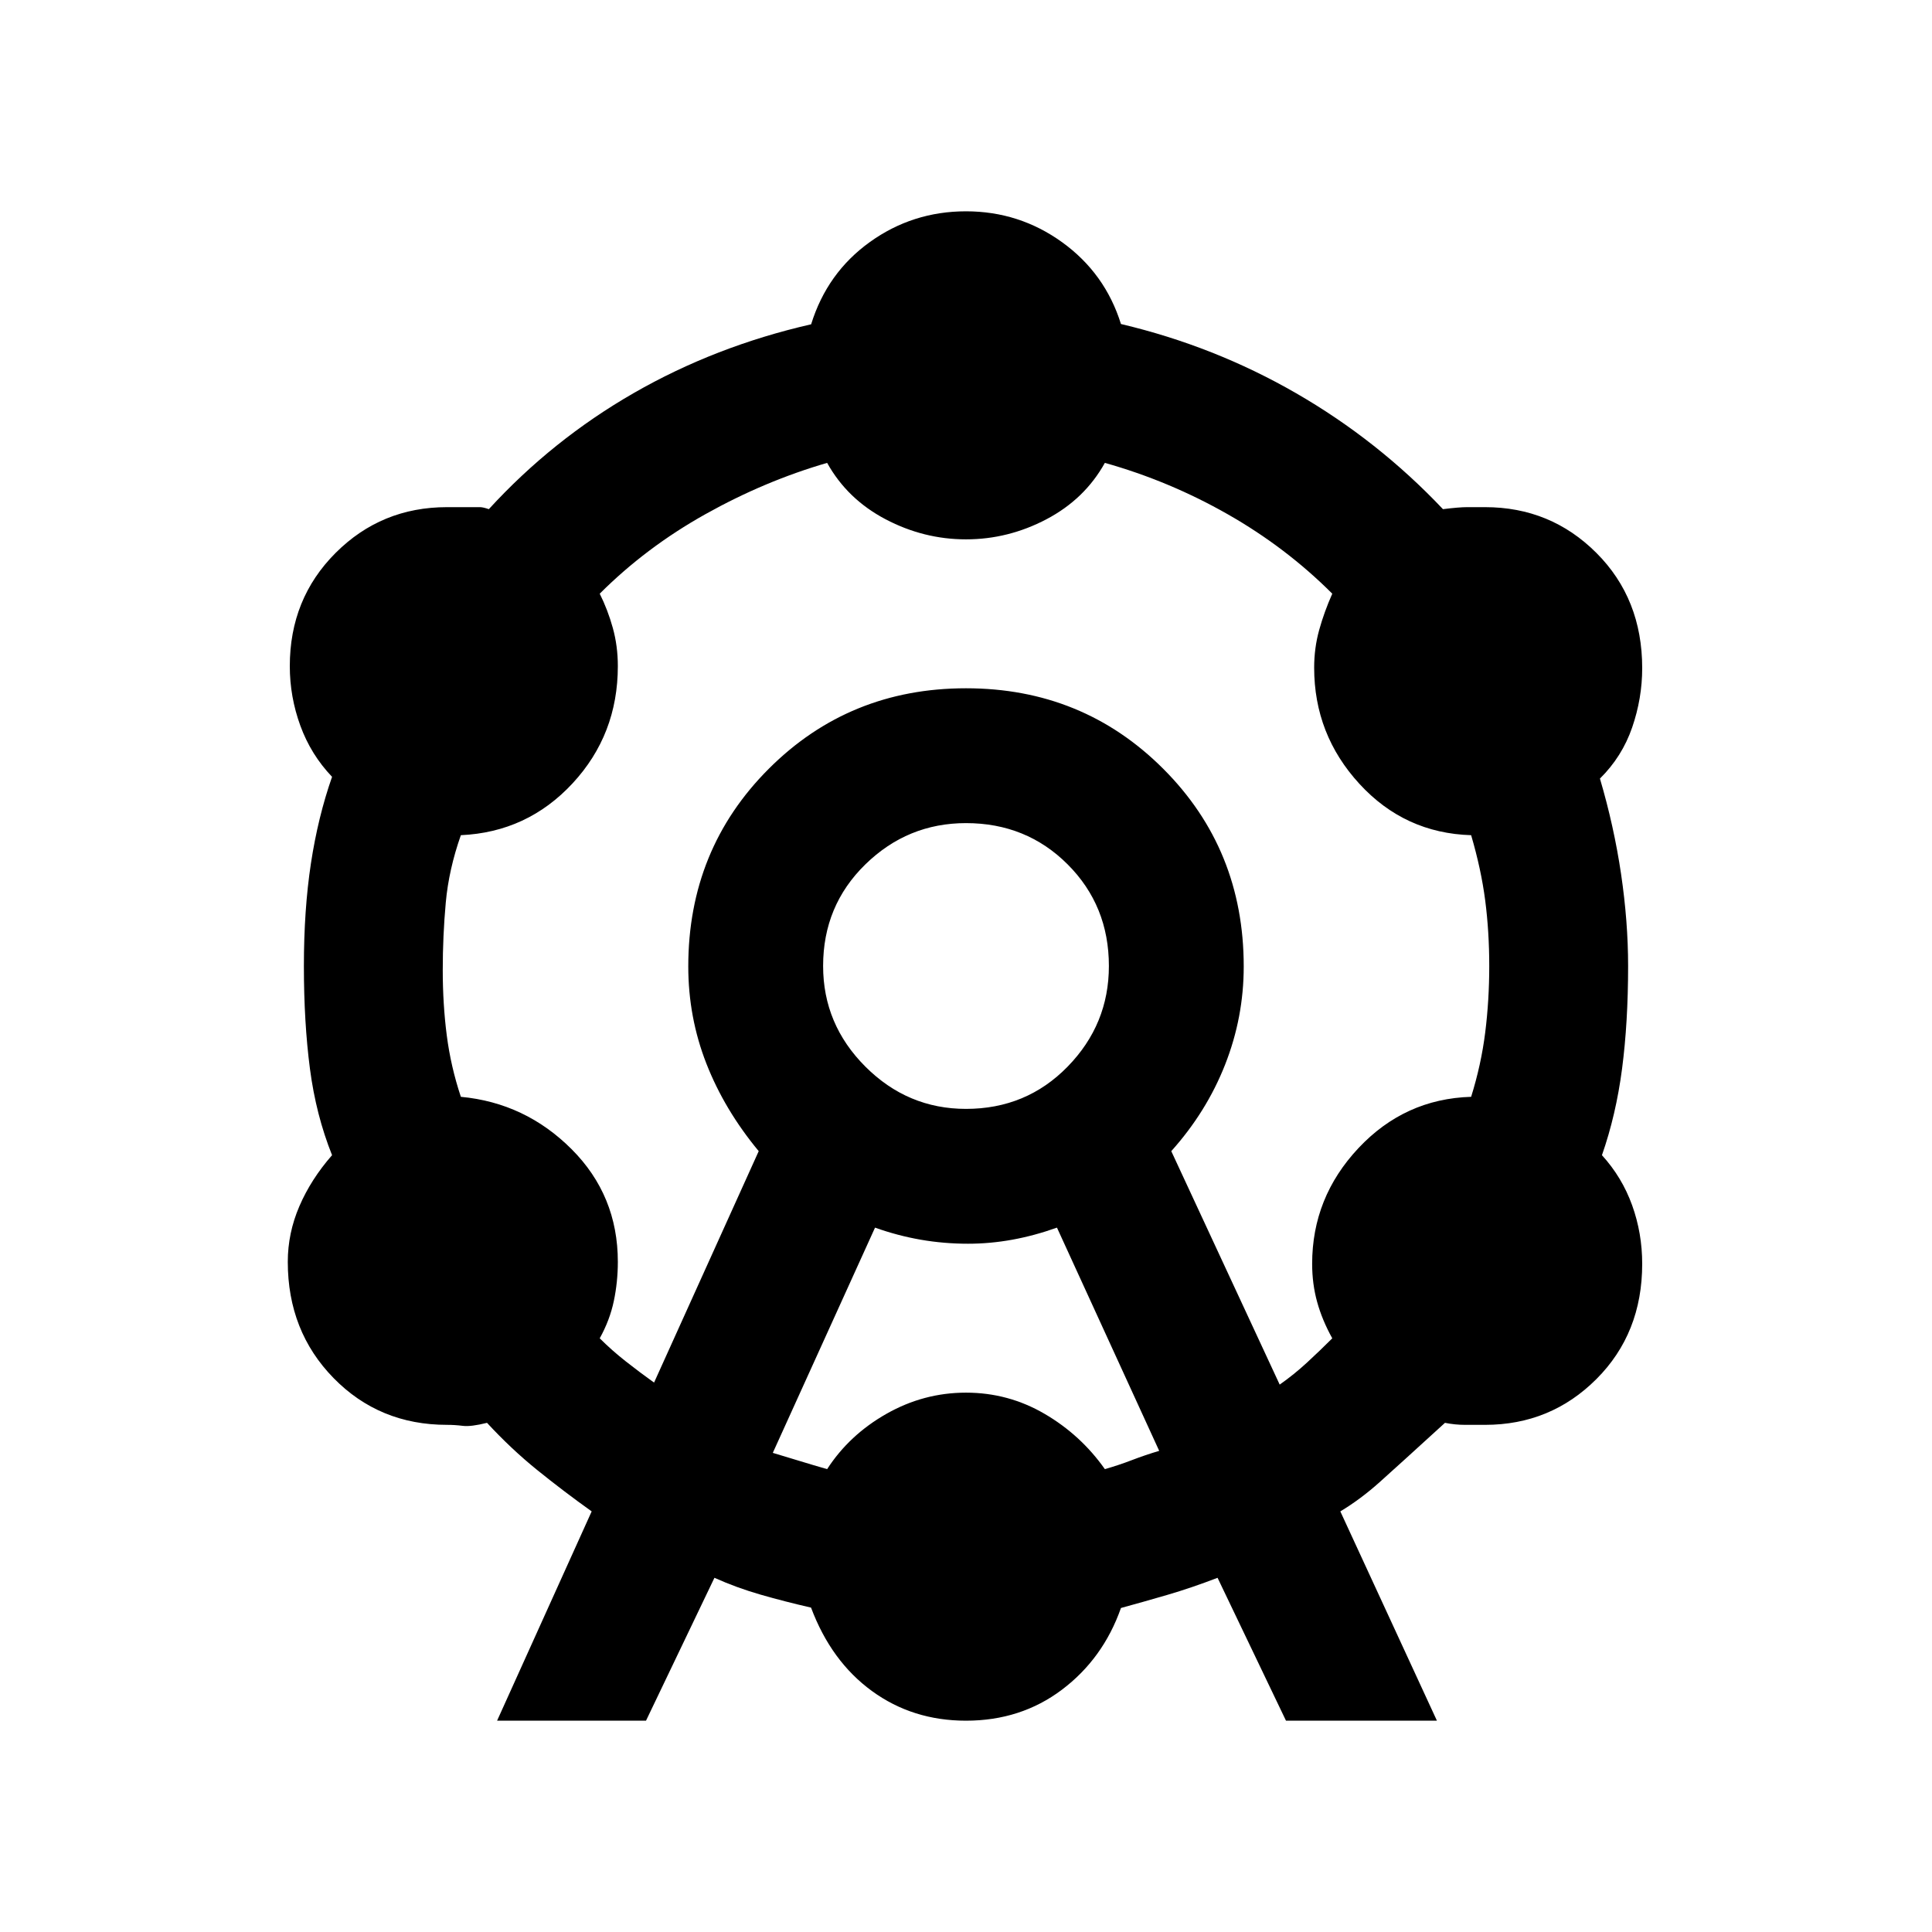 <svg xmlns="http://www.w3.org/2000/svg" height="20" viewBox="0 -960 960 960" width="20"><path d="m247-105 47-104q-14-10-27-20.5T242-253q-8 2-12 1.5t-7.89-.5q-33.61 0-56.36-23.25T143-333q0-14.25 5.75-27.62Q154.5-374 165-386q-8-20-11-43t-3-51q0-28 3.5-51t10.5-43q-10.5-11-15.75-25.38Q144-613.75 144-629q0-33.5 22.75-56.25T222.11-708h16.39q1.5 0 4.4 1 31.6-34.5 72.1-57.75 40.5-23.25 88.05-34.11 7.95-25.64 29.2-40.89T480-855q26.5 0 47.83 15.41Q549.15-824.17 557-799q46.5 11 87.1 34.43Q684.7-741.15 717-707q8-1 12-1h8.9q32.6 0 55.35 22.75T816-628q0 15-5 29.5t-16 25.37q7 23.72 10.5 47.42Q809-502 809-480q0 28-3 51t-10 43q10 11 15 24.89t5 29.11q0 34.5-22.75 57.25T737.9-252H728q-5 0-10-1-23 21-32.5 29.5T666-209l48 104h-75l-34-71q-13 5-25 8.5t-23 6.5q-8.87 25.17-29.31 40.59Q507.25-105 480-105q-26.5 0-46.75-14.75T403-161.19q-13-2.97-25-6.42-12-3.45-23-8.39l-34 71h-74Zm78-168 52-115q-17-20.5-26-43.5t-9-48.26Q342-538 382-578q40-40 98-40t98 40q40 40 40 98.24 0 25.26-9.25 48.76-9.25 23.5-26.75 43l53.87 116q7.13-5 13.63-11 6.5-6 12.5-12-5-9-7.5-18t-2.5-19q0-33 23-57.5t56-25.5q5-16 7-32t2-33q0-17-2-32.5t-7-32.5q-33-1-55.5-25.5T653-628.22q0-9.78 2.5-18.78 2.5-9 6.5-18-23-23-52-39.5T549-730q-10 18-29 28t-40 10q-21 0-40-10t-29-28q-31 9-60.5 25.5T298-665q4 8 6.5 17t2.5 19q0 34-22.5 58.25T229-545q-6 17-7.5 33.5T220-478q0 17 2 32.5t7 30.5q32 3 55 26t23 56q0 10-2 19.5t-7 18.5q6 6 13 11.5t14 10.5Zm59 34.92q7 2.08 13.5 4.08t13.5 4q11-17 29.5-27.5T480-268q21 0 39 10.5t30 27.5q7-2 13.5-4.5t13.5-4.58L525.2-350q-11.2 4-22.2 6t-22 2q-12 0-23.5-2t-22.7-6L384-238.08ZM480-409q30 0 50.5-21t20.5-50q0-30-20.5-50.5T480-551q-29 0-50 20.5T409-480q0 29 21 50t50 21Zm0-71Z"/></svg>